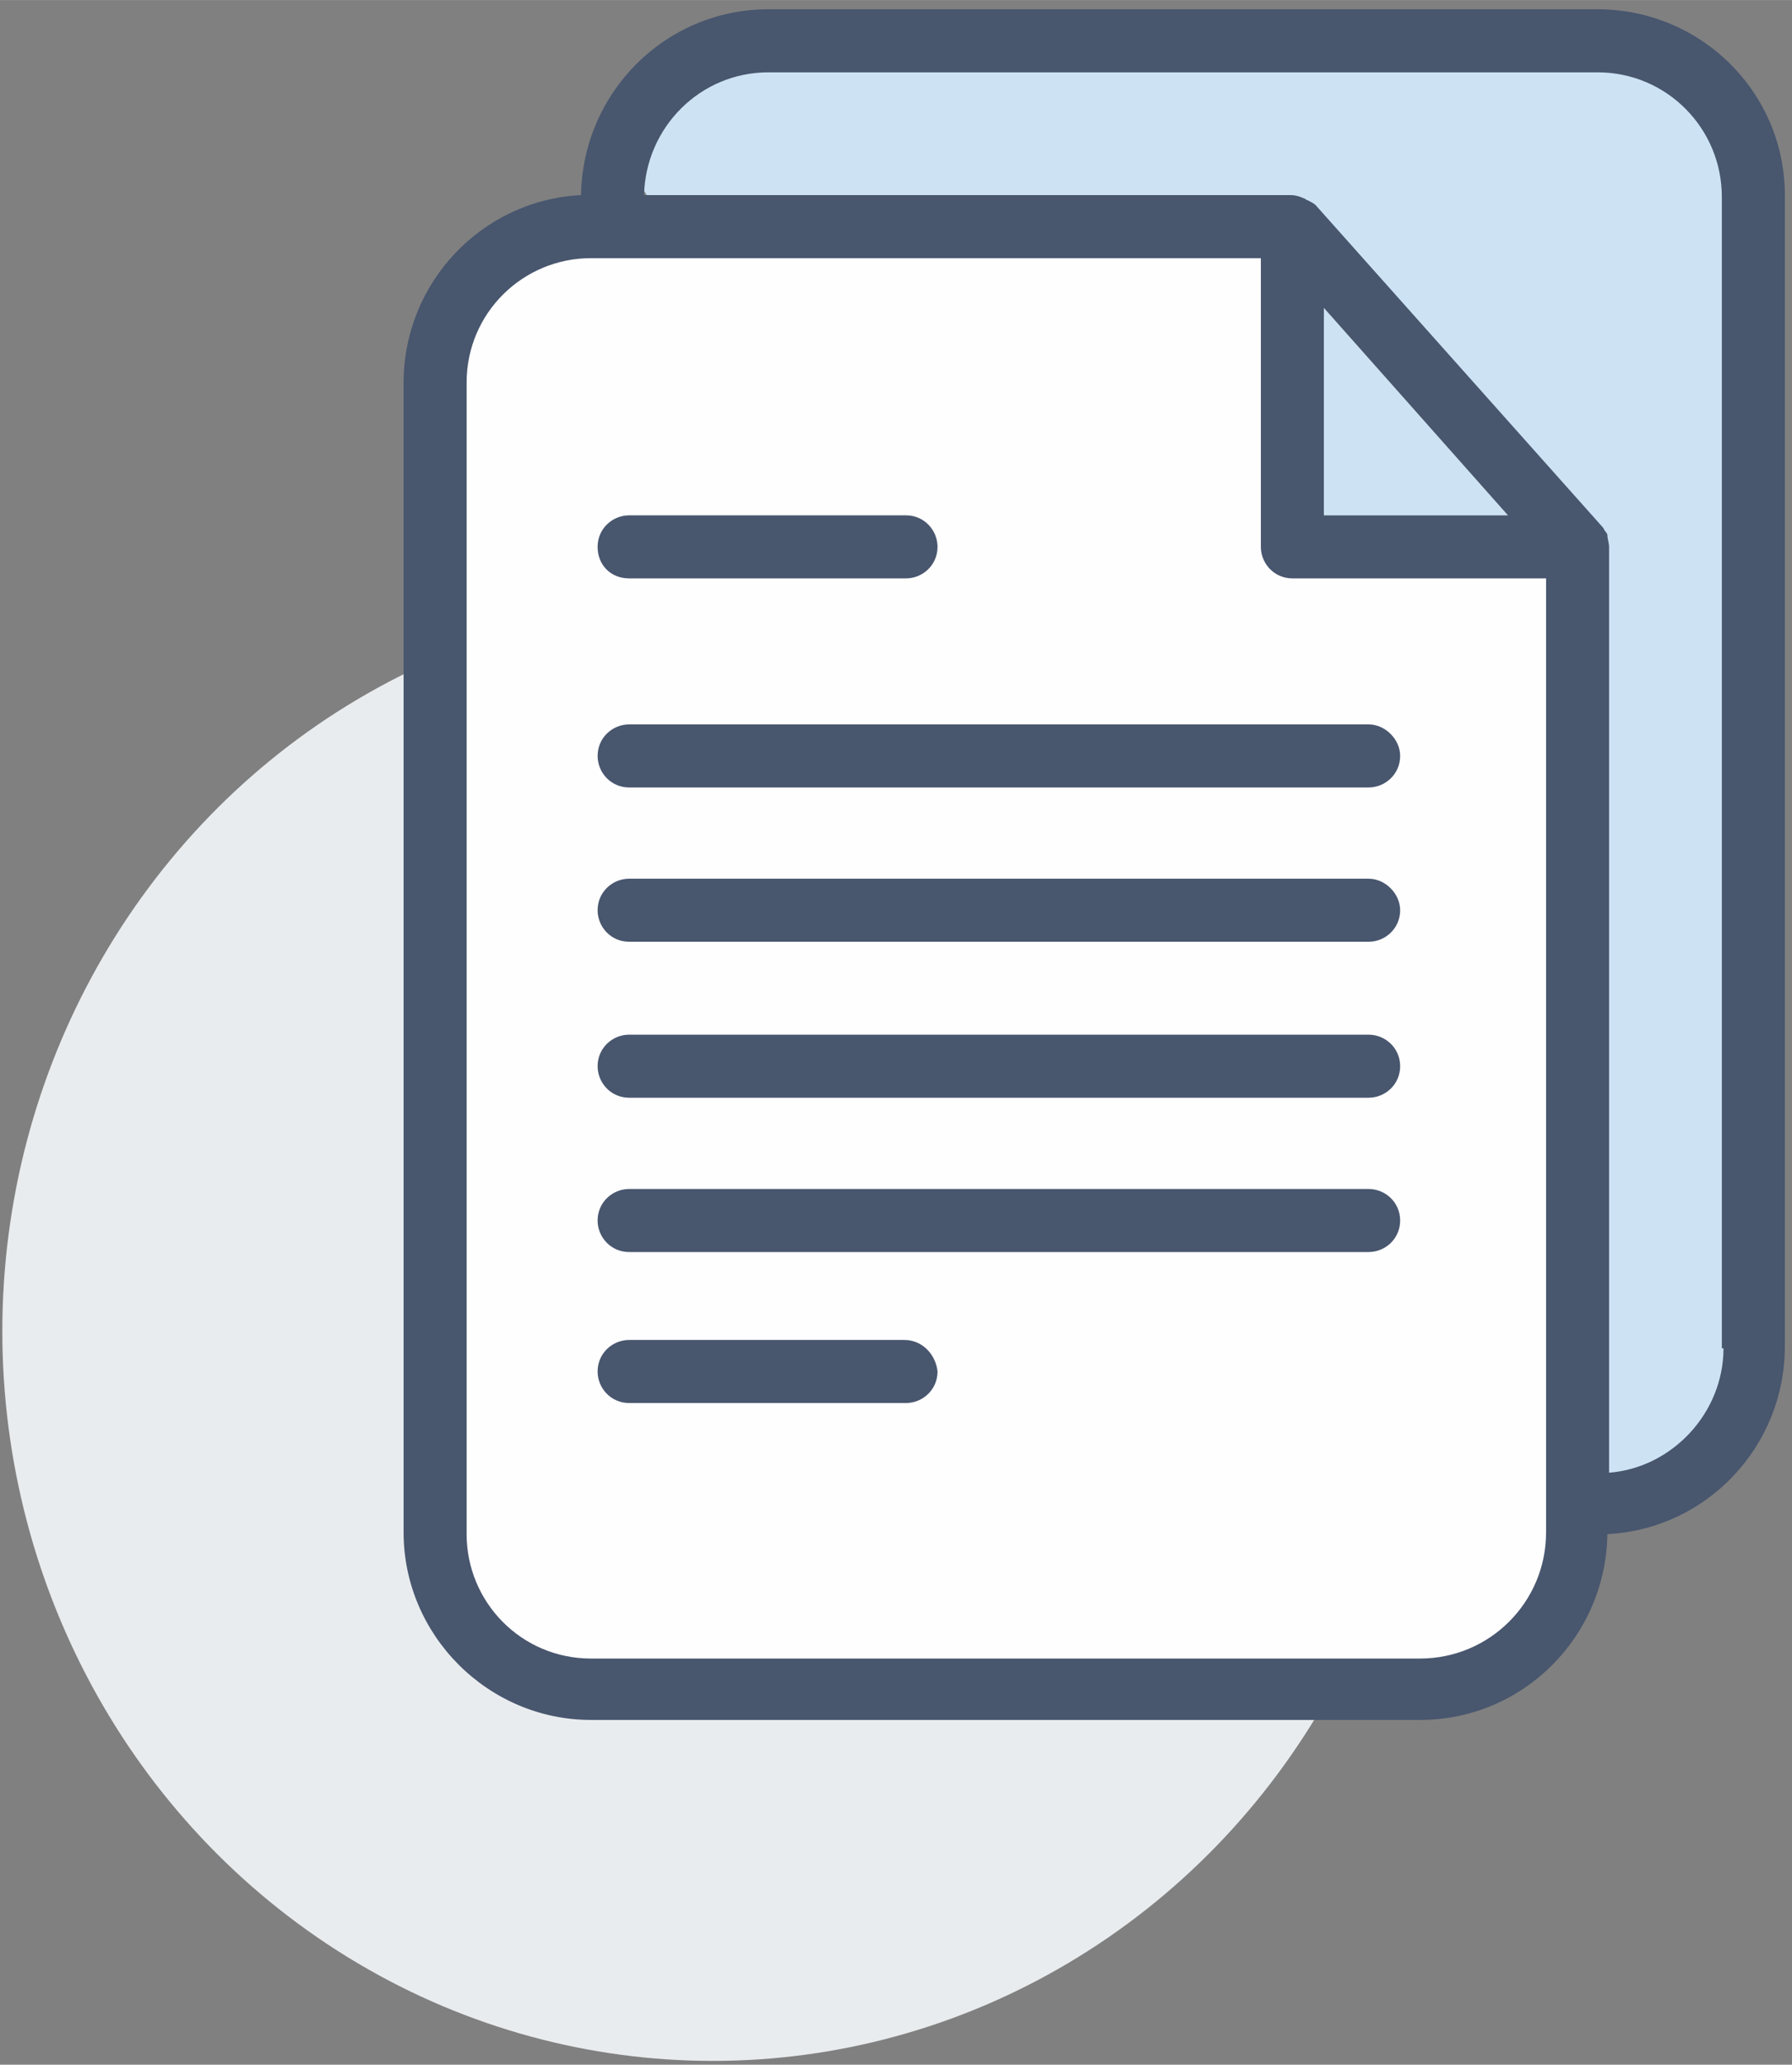 <svg xmlns="http://www.w3.org/2000/svg" xml:space="preserve" width="1677px" height="1931px" version="1.0" shape-rendering="geometricPrecision" text-rendering="geometricPrecision" image-rendering="optimizeQuality" fill-rule="evenodd" clip-rule="evenodd" viewBox="0 0 1677 1930.91" xmlns:xlink="http://www.w3.org/1999/xlink" xmlns:xodm="http://www.corel.com/coreldraw/odm/2003"><rect x="0" y="0" width="1677" height="1930.91" fill="#808080" stroke="none"/> <g id="Слой_x0020_1">  <ellipse fill="#E9ECEE" cx="667.11" cy="1244.93" rx="664.93" ry="682.43"/> <path fill="#FEFEFE" d="M460.01 266.43c21.09,-14.06 52.86,-30.72 112.75,-39.13 59.89,-8.41 147.9,-8.56 257.09,-7.48 109.18,1.08 239.53,3.39 304.7,4.55 65.18,1.16 65.18,1.16 66.92,48.77 1.75,47.61 5.24,142.84 14.27,191.75 9.04,48.92 23.62,51.52 66.32,51.78 42.71,0.26 113.53,-1.82 152.33,6.51 38.8,8.33 45.57,27.08 48.7,60.15 3.12,33.07 2.6,80.46 0.38,149.47 -2.21,69.01 -6.12,159.64 -8.2,287.23 -2.09,127.59 -2.34,292.15 -12.63,389.01 -10.28,96.86 -30.59,126.02 -77.46,143.99 -46.87,17.96 -120.3,24.73 -277.32,25.25 -157.01,0.53 -397.62,-5.2 -526.25,-15.88 -128.63,-10.67 -145.3,-26.3 -156.75,-55.98 -11.46,-29.69 -17.71,-73.43 -17.97,-276.28 -0.26,-202.84 5.47,-564.79 13.54,-751.49 8.07,-186.7 18.49,-198.16 39.58,-212.22z"/> <path fill="#CDE3F3" d="M621.5 195.74c-33.02,-17.32 -24.33,-48.57 -11.83,-72.25 12.5,-23.69 28.81,-39.82 47.68,-47.87 18.87,-8.06 40.3,-8.04 74.15,-11.95 33.85,-3.92 80.12,-11.76 172,-15.69 91.87,-3.92 229.36,-3.92 331.43,-4.96 102.08,-1.04 168.74,-3.13 220.81,0.79 52.08,3.91 89.58,13.82 114.89,31.01 25.32,17.18 38.46,41.65 48.35,76.79 9.9,35.14 16.55,80.97 19.88,273.66 3.32,192.69 3.32,532.24 -7.61,715.86 -10.94,183.62 -32.81,211.32 -59.37,230.07 -26.56,18.74 -57.81,28.55 -74.99,28.55 -17.19,0 -20.31,-9.81 -21.88,-158.23 -1.56,-148.42 -1.56,-435.46 -4.6,-583.15 -3.04,-147.69 -9.12,-156.02 -51.82,-204.19 -42.71,-48.16 -122.03,-136.15 -167.95,-184.06 -45.91,-47.92 -58.41,-55.75 -116.87,-57.71 -58.46,-1.96 -162.87,1.95 -225.5,4.16 -62.62,2.21 -83.45,2.73 -131.23,1.3 -47.79,-1.43 -122.52,-4.82 -155.54,-22.13z"/> <g id="_1959939219536"> <g> <g> <g> <path fill="#48566E" fill-rule="nonzero" d="M1494.95 8.63l-775.87 0c-96.2,0 -173.79,77.59 -175.34,173.8 -93.11,4.65 -166.04,82.24 -166.04,175.34l0 1075.36c0,96.21 79.14,175.34 175.35,175.34l775.87 0c96.21,0 173.79,-77.59 175.34,-173.79 93.11,-4.66 166.04,-82.25 166.04,-175.35l0 -1073.8c1.55,-97.76 -77.59,-176.9 -175.35,-176.9zm-48.1 1424.5c0,65.17 -52.76,117.93 -117.93,117.93l-775.87 0c-65.17,0 -116.38,-52.76 -116.38,-116.38l0 -1076.91c0,-65.17 52.76,-116.38 116.38,-116.38l626.9 0 0 270c0,15.52 12.41,29.49 29.48,29.49l237.42 0 0 892.25zm-207.93 -951.22l0 -193.97 172.24 193.97 -172.24 0zm266.9 895.35l0 -865.87c0,-3.1 -1.56,-7.76 -1.56,-10.86 0,-1.55 -1.55,-3.1 -1.55,-3.1 -1.55,-1.55 -1.55,-3.11 -3.1,-4.66l-268.45 -301.03c-1.55,-1.56 -4.66,-3.11 -7.76,-4.66 -1.55,0 -1.55,-1.55 -3.1,-1.55 -3.11,-1.55 -7.76,-3.11 -12.42,-3.11l-605.18 0c1.56,-63.62 52.76,-114.82 116.38,-114.82l775.87 0c65.18,0 116.38,52.76 116.38,116.38l0 1076.9 1.56 0c0,60.52 -48.11,111.73 -107.07,116.38z" data-original="#000000"/> <path fill="#48566E" fill-rule="nonzero" d="M588.74 540.88l259.14 0c15.52,0 29.48,-12.42 29.48,-29.49 0,-15.51 -12.41,-29.48 -29.48,-29.48l-259.14 0c-15.52,0 -29.49,12.41 -29.49,29.48 0.01,17.07 12.42,29.49 29.49,29.49z" data-original="#000000"/> <path fill="#48566E" fill-rule="nonzero" d="M846.33 1253.12l-257.59 0c-15.52,0 -29.49,12.42 -29.49,29.49 0,15.51 12.42,29.48 29.49,29.48l259.14 0c15.52,0 29.48,-12.41 29.48,-29.48 -1.55,-15.52 -13.96,-29.49 -31.03,-29.49z" data-original="#000000"/> <path fill="#48566E" fill-rule="nonzero" d="M559.26 706.91c0,15.52 12.41,29.49 29.48,29.49l692.07 0c15.52,0 29.49,-12.42 29.49,-29.49 0,-15.51 -13.97,-29.48 -29.49,-29.48l-692.07 0c-15.52,0 -29.48,12.41 -29.48,29.48z" data-original="#000000"/> <path fill="#48566E" fill-rule="nonzero" d="M1280.81 821.74l-692.07 0c-15.52,0 -29.49,12.41 -29.49,29.48 0,15.52 12.42,29.49 29.49,29.49l692.07 0c15.52,0 29.49,-12.42 29.49,-29.49 0,-15.51 -13.97,-29.48 -29.49,-29.48z" data-original="#000000"/> <path fill="#48566E" fill-rule="nonzero" d="M1280.81 967.6l-692.07 0c-15.52,0 -29.49,12.42 -29.49,29.49 0,15.51 12.42,29.48 29.49,29.48l692.07 0c15.52,0 29.49,-12.41 29.49,-29.48 0,-17.07 -13.97,-29.49 -29.49,-29.49z" data-original="#000000"/> <path fill="#48566E" fill-rule="nonzero" d="M1280.81 1111.92l-692.07 0c-15.52,0 -29.49,12.41 -29.49,29.48 0,15.52 12.42,29.48 29.49,29.48l692.07 0c15.52,0 29.49,-12.41 29.49,-29.48 0,-17.07 -13.97,-29.48 -29.49,-29.48z" data-original="#000000"/> </g> </g> </g> </g> <polygon fill="#CDE3F3" points="1238.92,287.94 1411.16,481.91 1238.92,481.91 "/> </g> </svg>
